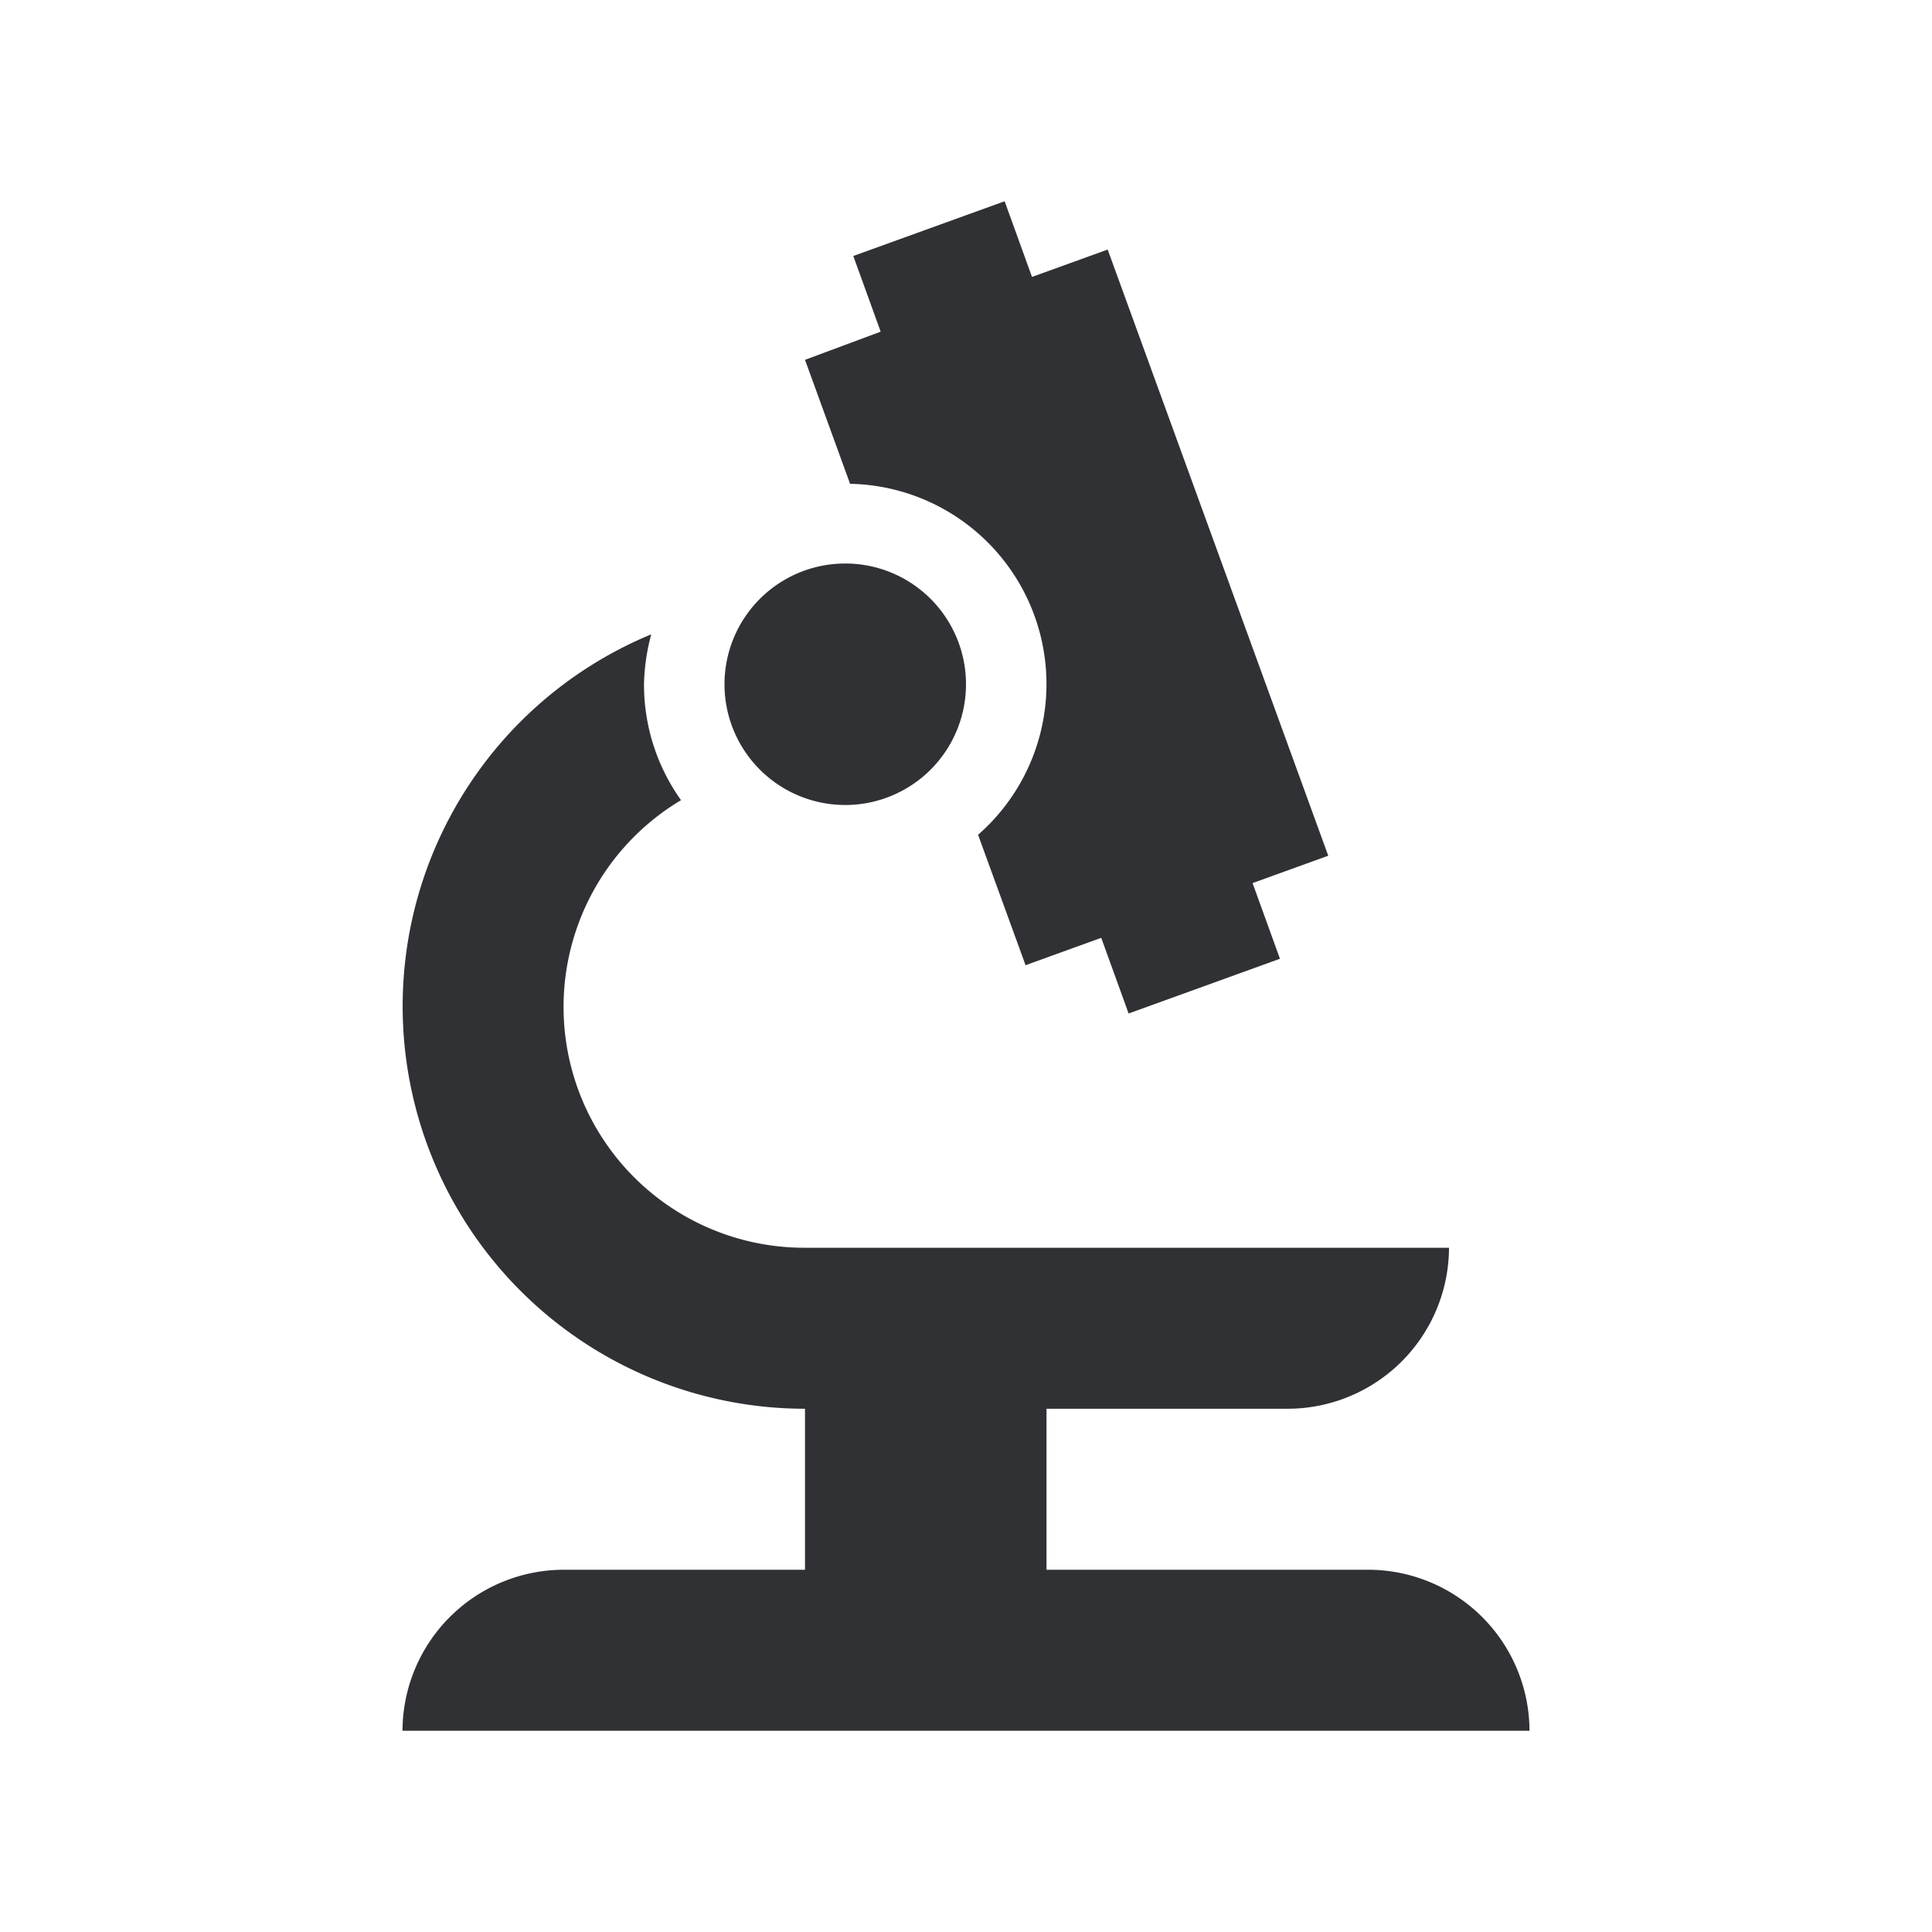 <svg id="Group_6831" data-name="Group 6831" xmlns="http://www.w3.org/2000/svg" xmlns:xlink="http://www.w3.org/1999/xlink" width="24" height="24" viewBox="0 0 24 24">
  <defs>
    <clipPath id="clip-path">
      <rect id="Rectangle_3130" data-name="Rectangle 3130" width="24" height="24" fill="none"/>
    </clipPath>
  </defs>
  <g id="Group_6830" data-name="Group 6830" clip-path="url(#clip-path)">
    <path id="Path_2240" data-name="Path 2240" d="M7,19.5a2.006,2.006,0,0,0-2,2H19a2.006,2.006,0,0,0-2-2H13v-2h3a2.006,2.006,0,0,0,2-2H10A2.991,2.991,0,0,1,8.46,9.94,2.471,2.471,0,0,1,8,8.5a2.579,2.579,0,0,1,.09-.62A5,5,0,0,0,10,17.5v2Z" fill="#303134"/>
    <path id="Path_2241" data-name="Path 2241" d="M10.56,6.01a2.488,2.488,0,0,1,1.59,4.36l.59,1.62.94-.34.34.94,1.88-.68-.34-.94.94-.34L13.76,3.1l-.94.34-.34-.94-1.88.68.34.94L10,4.47Z" fill="#303134"/>
    <path id="Path_2242" data-name="Path 2242" d="M10.5,7A1.5,1.5,0,1,1,9,8.5,1.5,1.5,0,0,1,10.5,7" fill="#303134"/>
  </g>
</svg>
